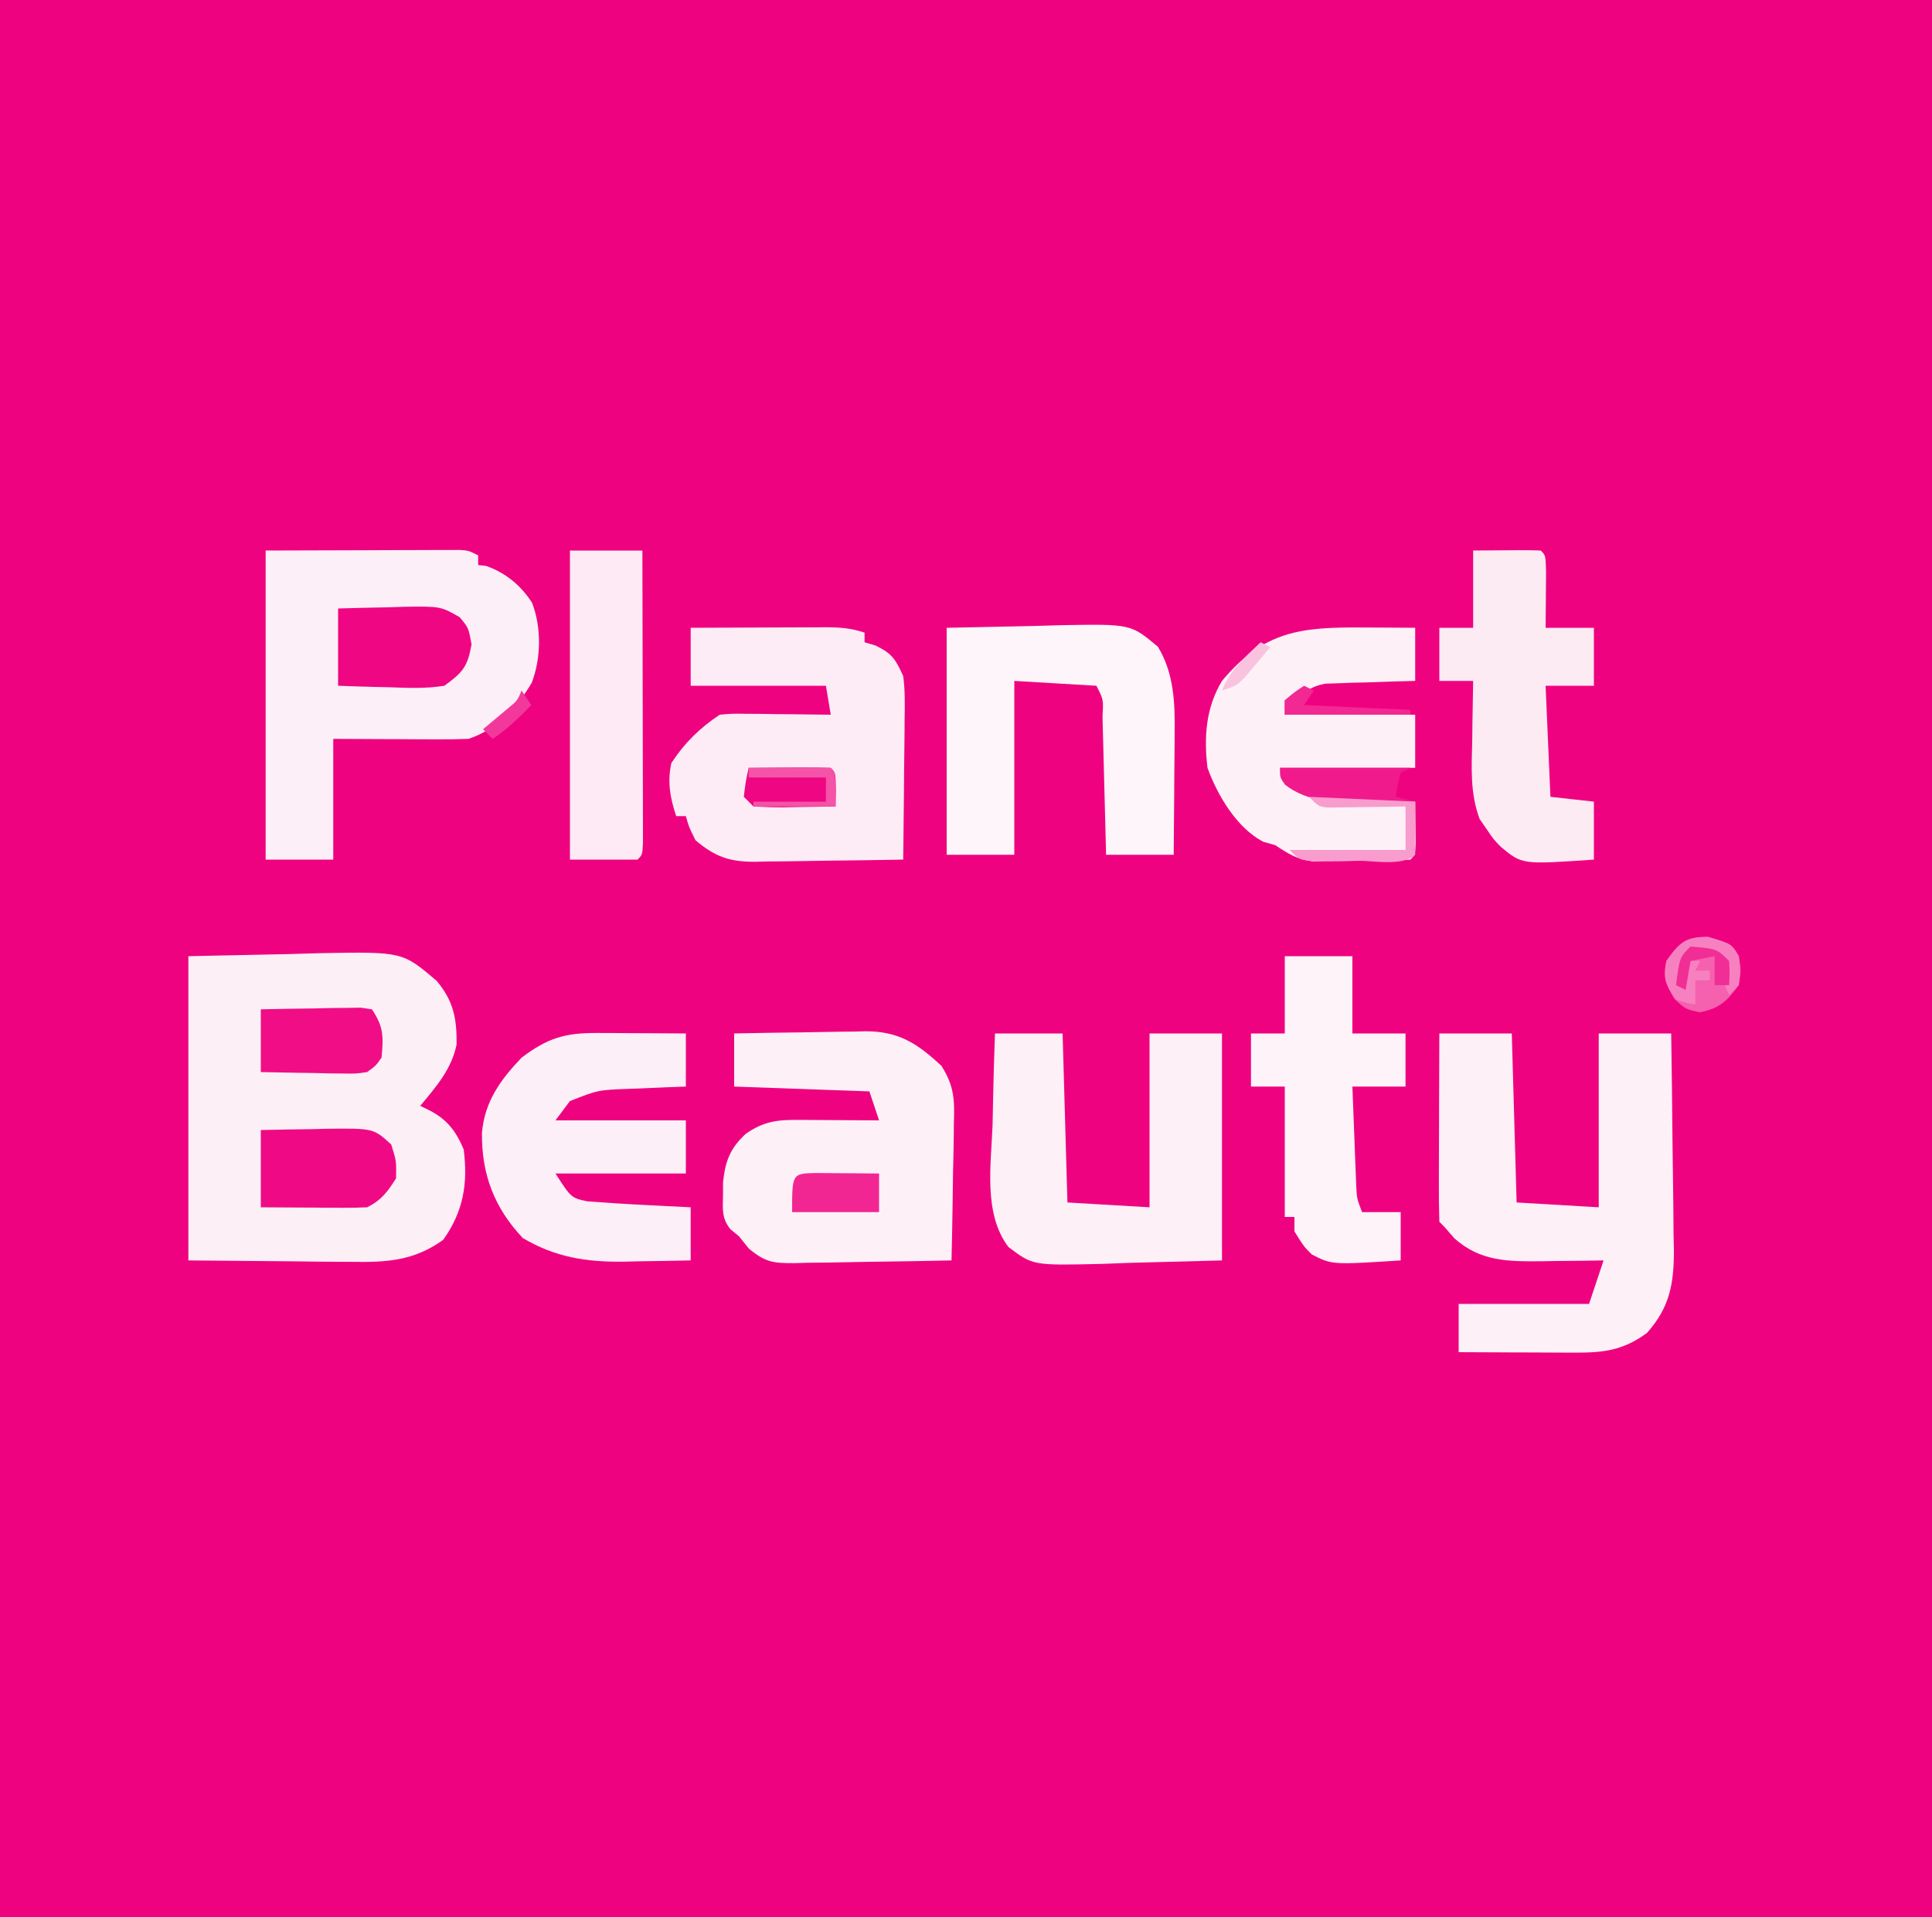 <?xml version="1.0" encoding="UTF-8"?>
<svg version="1.1" xmlns="http://www.w3.org/2000/svg" width="400" height="397">
<rect width="100%" height="100%" fill="#333333" stroke="none"/>
<path d="M0 0 C132 0 264 0 400 0 C400 131.01 400 262.02 400 397 C268 397 136 397 0 397 C0 265.99 0 134.98 0 0 Z " fill="#EF0280" transform="translate(0,0)"/>
<path d="M0 0 C10.333 -0.217 10.333 -0.217 20.875 -0.438 C23.029 -0.501 25.183 -0.565 27.402 -0.631 C44.315 -0.923 44.315 -0.923 51.395 5.094 C54.898 9.254 55.591 12.91 55.535 18.25 C54.544 23.342 51.261 27.09 48 31 C48.626 31.302 49.253 31.603 49.898 31.914 C53.593 33.823 55.392 36.213 57 40 C57.914 47.086 56.939 52.886 52.75 58.75 C46.613 63.133 40.995 63.416 33.691 63.293 C32.405 63.288 32.405 63.288 31.092 63.284 C27.915 63.268 24.739 63.226 21.562 63.188 C14.447 63.126 7.331 63.064 0 63 C0 42.21 0 21.42 0 0 Z " fill="#FDEFF6" transform="translate(39,198)"/>
<path d="M0 0 C10.333 -0.031 10.333 -0.031 20.875 -0.062 C24.137 -0.076 24.137 -0.076 27.464 -0.09 C29.182 -0.093 30.9 -0.096 32.617 -0.098 C33.962 -0.105 33.962 -0.105 35.334 -0.113 C36.187 -0.113 37.039 -0.113 37.917 -0.114 C39.03 -0.117 39.03 -0.117 40.165 -0.12 C42 0 42 0 44 1 C44 1.66 44 2.32 44 3 C44.536 3.062 45.072 3.124 45.625 3.188 C49.614 4.552 52.884 7.248 55.152 10.809 C57.134 15.931 57.039 22.275 55.09 27.387 C51.988 32.622 47.867 37.044 42 39 C39.862 39.083 37.722 39.107 35.582 39.098 C34.328 39.094 33.075 39.091 31.783 39.088 C30.473 39.08 29.163 39.071 27.812 39.062 C26.477 39.057 25.142 39.053 23.807 39.049 C20.538 39.037 17.269 39.019 14 39 C14 47.25 14 55.5 14 64 C9.38 64 4.76 64 0 64 C0 42.88 0 21.76 0 0 Z " fill="#FDEFF7" transform="translate(55,114)"/>
<path d="M0 0 C4.95 0 9.9 0 15 0 C15.33 11.55 15.66 23.1 16 35 C21.61 35.33 27.22 35.66 33 36 C33 24.12 33 12.24 33 0 C37.95 0 42.9 0 48 0 C48.124 7.544 48.214 15.087 48.275 22.632 C48.3 25.196 48.334 27.761 48.377 30.325 C48.438 34.019 48.466 37.712 48.488 41.406 C48.514 42.546 48.54 43.686 48.566 44.86 C48.569 51.817 47.722 56.699 43 62 C38.051 65.653 33.98 66.122 27.926 66.098 C26.9 66.096 26.9 66.096 25.854 66.093 C23.673 66.088 21.493 66.075 19.312 66.062 C17.833 66.057 16.353 66.053 14.873 66.049 C11.249 66.038 7.624 66.021 4 66 C4 62.7 4 59.4 4 56 C12.91 56 21.82 56 31 56 C31.99 53.03 32.98 50.06 34 47 C31.848 47.035 31.848 47.035 29.652 47.07 C27.747 47.089 25.842 47.107 23.938 47.125 C22.995 47.142 22.052 47.159 21.08 47.176 C14.177 47.224 8.496 47.224 3.125 42.438 C2.424 41.633 1.722 40.829 1 40 C0.67 39.67 0.34 39.34 0 39 C-0.089 36.116 -0.115 33.255 -0.098 30.371 C-0.096 29.507 -0.095 28.643 -0.093 27.752 C-0.088 24.981 -0.075 22.209 -0.062 19.438 C-0.057 17.563 -0.053 15.689 -0.049 13.814 C-0.038 9.21 -0.021 4.605 0 0 Z " fill="#FDF0F7" transform="translate(298,214)"/>
<path d="M0 0 C4.645 -0.025 9.29 -0.043 13.934 -0.055 C15.514 -0.06 17.094 -0.067 18.675 -0.075 C20.946 -0.088 23.217 -0.093 25.488 -0.098 C26.195 -0.103 26.901 -0.108 27.629 -0.113 C30.703 -0.114 33.059 0.02 36 1 C36 1.66 36 2.32 36 3 C36.763 3.227 37.526 3.454 38.312 3.688 C41.74 5.361 42.423 6.533 44 10 C44.395 12.94 44.35 15.838 44.293 18.801 C44.289 19.637 44.284 20.474 44.28 21.335 C44.263 23.995 44.226 26.653 44.188 29.312 C44.172 31.12 44.159 32.928 44.146 34.736 C44.113 39.158 44.062 43.579 44 48 C38.841 48.099 33.682 48.172 28.521 48.22 C26.768 48.24 25.014 48.267 23.261 48.302 C20.734 48.351 18.207 48.373 15.68 48.391 C14.901 48.411 14.123 48.432 13.321 48.453 C8.098 48.455 5.127 47.485 1 44 C-0.375 41.25 -0.375 41.25 -1 39 C-1.66 39 -2.32 39 -3 39 C-4.263 35.21 -4.867 31.907 -4 28 C-1.295 23.86 1.898 20.735 6 18 C8.452 17.773 8.452 17.773 11.324 17.805 C12.866 17.814 12.866 17.814 14.439 17.824 C15.511 17.841 16.583 17.858 17.688 17.875 C18.771 17.884 19.854 17.893 20.971 17.902 C23.647 17.926 26.324 17.959 29 18 C28.505 15.03 28.505 15.03 28 12 C18.76 12 9.52 12 0 12 C0 8.04 0 4.08 0 0 Z " fill="#FDECF5" transform="translate(143,130)"/>
<path d="M0 0 C4.571 -0.099 9.142 -0.172 13.715 -0.22 C15.267 -0.24 16.82 -0.267 18.373 -0.302 C20.615 -0.351 22.855 -0.373 25.098 -0.391 C25.783 -0.411 26.469 -0.432 27.176 -0.453 C34.134 -0.456 37.983 2.122 42.907 6.708 C45.595 10.936 45.651 13.786 45.488 18.68 C45.481 19.492 45.474 20.305 45.467 21.143 C45.439 23.721 45.376 26.297 45.312 28.875 C45.287 30.63 45.265 32.385 45.244 34.141 C45.189 38.428 45.103 42.714 45 47 C39.537 47.124 34.076 47.214 28.612 47.275 C26.754 47.3 24.897 47.334 23.04 47.377 C20.366 47.438 17.694 47.466 15.02 47.488 C13.779 47.527 13.779 47.527 12.513 47.566 C8.139 47.569 6.544 47.449 3.048 44.562 C2.372 43.716 1.696 42.871 1 42 C0.408 41.513 -0.183 41.025 -0.793 40.523 C-2.584 38.263 -2.363 36.465 -2.312 33.625 C-2.309 32.689 -2.305 31.753 -2.301 30.789 C-1.826 26.384 -0.831 23.767 2.438 20.75 C6.109 18.243 8.767 17.877 13.105 17.902 C14.088 17.906 15.071 17.909 16.084 17.912 C17.62 17.925 17.62 17.925 19.188 17.938 C20.741 17.944 20.741 17.944 22.326 17.951 C24.884 17.963 27.442 17.979 30 18 C29.34 16.02 28.68 14.04 28 12 C14.14 11.505 14.14 11.505 0 11 C0 7.37 0 3.74 0 0 Z " fill="#FDF1F7" transform="translate(152,214)"/>
<path d="M0 0 C4.62 0 9.24 0 14 0 C14.33 11.55 14.66 23.1 15 35 C20.61 35.33 26.22 35.66 32 36 C32 24.12 32 12.24 32 0 C36.95 0 41.9 0 47 0 C47 15.51 47 31.02 47 47 C40.73 47.165 34.46 47.33 28 47.5 C25.055 47.609 25.055 47.609 22.051 47.721 C7.839 48.051 7.839 48.051 2.781 44.219 C-2.438 37.331 -0.809 27.154 -0.5 19 C-0.46 17.158 -0.423 15.315 -0.391 13.473 C-0.303 8.98 -0.165 4.491 0 0 Z " fill="#FDF0F7" transform="translate(206,214)"/>
<path d="M0 0 C8.91 -0.186 8.91 -0.186 18 -0.375 C19.859 -0.43 21.718 -0.484 23.633 -0.541 C38.114 -0.797 38.114 -0.797 43.723 3.919 C47.092 9.407 47.29 15.73 47.195 22 C47.192 22.721 47.19 23.442 47.187 24.185 C47.176 26.457 47.151 28.728 47.125 31 C47.115 32.553 47.106 34.107 47.098 35.66 C47.077 39.44 47.038 43.22 47 47 C42.38 47 37.76 47 33 47 C32.975 45.975 32.95 44.951 32.924 43.895 C32.83 40.106 32.73 36.317 32.628 32.529 C32.584 30.886 32.543 29.244 32.503 27.602 C32.445 25.246 32.381 22.891 32.316 20.535 C32.3 19.797 32.283 19.058 32.266 18.297 C32.465 14.857 32.465 14.857 31 12 C25.39 11.67 19.78 11.34 14 11 C14 22.88 14 34.76 14 47 C9.38 47 4.76 47 0 47 C0 31.49 0 15.98 0 0 Z " fill="#FDF5F9" transform="translate(196,130)"/>
<path d="M0 0 C1.533 0.007 1.533 0.007 3.098 0.014 C5.607 0.025 8.116 0.043 10.625 0.062 C10.625 3.692 10.625 7.322 10.625 11.062 C9.155 11.1 7.686 11.137 6.172 11.176 C4.24 11.241 2.307 11.308 0.375 11.375 C-0.593 11.398 -1.561 11.42 -2.559 11.443 C-3.493 11.479 -4.428 11.514 -5.391 11.551 C-6.249 11.577 -7.108 11.603 -7.993 11.63 C-10.813 12.142 -12.175 13.281 -14.375 15.062 C-15.035 15.062 -15.695 15.062 -16.375 15.062 C-16.375 16.052 -16.375 17.043 -16.375 18.062 C-7.465 18.062 1.445 18.062 10.625 18.062 C10.625 21.692 10.625 25.323 10.625 29.062 C1.385 29.062 -7.855 29.062 -17.375 29.062 C-14.111 34.125 -14.111 34.125 -10.711 34.84 C-9.61 34.913 -8.509 34.987 -7.375 35.062 C-6.66 35.114 -5.945 35.166 -5.208 35.219 C-2.806 35.382 -0.405 35.508 2 35.625 C2.831 35.668 3.663 35.711 4.52 35.756 C6.555 35.861 8.59 35.962 10.625 36.062 C10.652 37.875 10.671 39.687 10.688 41.5 C10.699 42.509 10.711 43.519 10.723 44.559 C10.625 47.062 10.625 47.062 9.625 48.062 C5.883 48.344 2.127 48.294 -1.625 48.312 C-2.676 48.333 -3.726 48.354 -4.809 48.375 C-6.334 48.383 -6.334 48.383 -7.891 48.391 C-9.287 48.405 -9.287 48.405 -10.712 48.419 C-13.88 47.995 -15.728 46.807 -18.375 45.062 C-19.179 44.836 -19.984 44.609 -20.812 44.375 C-26.285 41.572 -30.342 34.709 -32.375 29.062 C-33.145 22.729 -32.73 16.598 -29.375 11.062 C-20.686 0.658 -13.053 -0.109 0 0 Z " fill="#FDF1F7" transform="translate(282.375,129.938)"/>
<path d="M0 0 C1.605 0.005 1.605 0.005 3.242 0.01 C4.353 0.018 5.465 0.027 6.609 0.035 C8.299 0.042 8.299 0.042 10.023 0.049 C12.802 0.061 15.581 0.079 18.359 0.098 C18.359 3.728 18.359 7.358 18.359 11.098 C17.046 11.147 15.732 11.196 14.379 11.246 C12.643 11.321 10.908 11.397 9.172 11.473 C8.308 11.504 7.443 11.535 6.553 11.566 C0.203 11.803 0.203 11.803 -5.641 14.098 C-6.631 15.418 -7.621 16.738 -8.641 18.098 C0.269 18.098 9.179 18.098 18.359 18.098 C18.359 21.728 18.359 25.358 18.359 29.098 C9.449 29.098 0.539 29.098 -8.641 29.098 C-5.376 34.16 -5.376 34.16 -1.977 34.875 C-0.876 34.948 0.225 35.022 1.359 35.098 C2.074 35.149 2.79 35.201 3.526 35.254 C5.928 35.417 8.33 35.543 10.734 35.66 C11.566 35.703 12.397 35.747 13.254 35.791 C15.289 35.896 17.324 35.997 19.359 36.098 C19.359 39.728 19.359 43.358 19.359 47.098 C15.713 47.179 12.069 47.238 8.422 47.285 C7.4 47.31 6.379 47.335 5.326 47.361 C-2.38 47.435 -8.705 46.423 -15.391 42.473 C-21.316 36.218 -23.967 29.168 -23.855 20.66 C-23.315 14.212 -19.998 9.657 -15.641 5.098 C-10.252 1.028 -6.649 -0.035 0 0 Z " fill="#FDEFF7" transform="translate(123.641,213.902)"/>
<path d="M0 0 C10.84 -0.098 10.84 -0.098 14 0 C15 1 15 1 15.098 4.379 C15.091 5.773 15.079 7.168 15.062 8.562 C15.058 9.273 15.053 9.984 15.049 10.717 C15.037 12.478 15.019 14.239 15 16 C18.3 16 21.6 16 25 16 C25 19.96 25 23.92 25 28 C21.7 28 18.4 28 15 28 C15.33 35.59 15.66 43.18 16 51 C18.97 51.33 21.94 51.66 25 52 C25 55.96 25 59.92 25 64 C10.141 65.033 10.141 65.033 5.75 61.375 C4.297 59.898 4.297 59.898 3 58 C2.452 57.206 1.904 56.412 1.34 55.594 C-0.691 50.147 -0.314 44.884 -0.188 39.125 C-0.174 37.96 -0.16 36.794 -0.146 35.594 C-0.111 32.729 -0.062 29.865 0 27 C-2.31 27 -4.62 27 -7 27 C-7 23.37 -7 19.74 -7 16 C-4.69 16 -2.38 16 0 16 C0 10.72 0 5.44 0 0 Z " fill="#FDEBF4" transform="translate(305,114)"/>
<path d="M0 0 C4.62 0 9.24 0 14 0 C14 5.28 14 10.56 14 16 C17.63 16 21.26 16 25 16 C25 19.63 25 23.26 25 27 C21.37 27 17.74 27 14 27 C14.141 30.771 14.287 34.542 14.438 38.312 C14.477 39.384 14.516 40.456 14.557 41.561 C14.599 42.589 14.64 43.617 14.684 44.676 C14.72 45.624 14.757 46.572 14.795 47.548 C14.914 50.136 14.914 50.136 16 53 C18.64 53 21.28 53 24 53 C24 56.3 24 59.6 24 63 C9.778 63.912 9.778 63.912 5.602 61.77 C4 60.188 4 60.188 2 57 C2 56.01 2 55.02 2 54 C1.34 54 0.68 54 0 54 C0 45.09 0 36.18 0 27 C-2.31 27 -4.62 27 -7 27 C-7 23.37 -7 19.74 -7 16 C-4.69 16 -2.38 16 0 16 C0 10.72 0 5.44 0 0 Z " fill="#FDF3F9" transform="translate(266,198)"/>
<path d="M0 0 C4.95 0 9.9 0 15 0 C15.023 8.197 15.041 16.394 15.052 24.591 C15.057 28.397 15.064 32.202 15.075 36.008 C15.086 39.678 15.092 43.348 15.095 47.018 C15.097 48.421 15.1 49.824 15.106 51.227 C15.113 53.186 15.113 55.144 15.114 57.103 C15.116 58.22 15.118 59.337 15.12 60.488 C15 63 15 63 14 64 C9.38 64 4.76 64 0 64 C0 42.88 0 21.76 0 0 Z " fill="#FDEAF4" transform="translate(118,114)"/>
<path d="M0 0 C3.563 -0.081 7.124 -0.141 10.688 -0.188 C11.695 -0.213 12.702 -0.238 13.74 -0.264 C23.325 -0.359 23.325 -0.359 27 3 C28.062 6.375 28.062 6.375 28 10 C26.234 12.802 24.97 14.515 22 16 C20.333 16.084 18.662 16.107 16.992 16.098 C16.006 16.094 15.02 16.091 14.004 16.088 C12.971 16.08 11.939 16.071 10.875 16.062 C9.315 16.056 9.315 16.056 7.723 16.049 C5.148 16.037 2.574 16.019 0 16 C0 10.72 0 5.44 0 0 Z " fill="#F00984" transform="translate(54,234)"/>
<path d="M0 0 C3.563 -0.108 7.123 -0.187 10.688 -0.25 C12.199 -0.3 12.199 -0.3 13.74 -0.352 C21.208 -0.45 21.208 -0.45 25.168 1.801 C27 4 27 4 27.625 7.438 C26.813 12.069 25.807 13.24 22 16 C18.21 16.611 14.514 16.472 10.688 16.312 C9.661 16.29 8.634 16.267 7.576 16.244 C5.05 16.185 2.525 16.096 0 16 C0 10.72 0 5.44 0 0 Z " fill="#EF0682" transform="translate(70,126)"/>
<path d="M0 0 C3.792 -0.081 7.582 -0.14 11.375 -0.188 C12.995 -0.225 12.995 -0.225 14.648 -0.264 C15.68 -0.273 16.711 -0.283 17.773 -0.293 C18.727 -0.309 19.68 -0.324 20.662 -0.341 C21.819 -0.172 21.819 -0.172 23 0 C25.463 3.695 25.39 5.633 25 10 C23.8 11.7 23.8 11.7 22 13 C19.64 13.341 19.64 13.341 16.895 13.293 C15.912 13.283 14.929 13.274 13.916 13.264 C12.892 13.239 11.868 13.213 10.812 13.188 C9.777 13.174 8.741 13.16 7.674 13.146 C5.116 13.111 2.558 13.057 0 13 C0 8.71 0 4.42 0 0 Z " fill="#F00D86" transform="translate(54,209)"/>
<path d="M0 0 C4.877 1.445 4.877 1.445 6.375 4 C6.875 6.875 6.875 6.875 6.375 10 C3.894 13.357 2.431 14.784 -1.688 15.625 C-4.625 15 -4.625 15 -7 12.812 C-8.789 9.716 -9.408 8.481 -8.625 5 C-5.898 1.199 -4.757 0 0 0 Z " fill="#F560AF" transform="translate(353.625,194)"/>
<path d="M0 0 C8.91 0 17.82 0 27 0 C26.01 0.495 26.01 0.495 25 1 C24.344 3.527 24.344 3.527 24 6 C25.32 6.33 26.64 6.66 28 7 C25.146 7.054 22.292 7.094 19.438 7.125 C18.638 7.142 17.838 7.159 17.014 7.176 C11.354 7.222 5.72 7.106 1.062 3.5 C0 2 0 2 0 0 Z " fill="#F11A8C" transform="translate(265,159)"/>
<path d="M0 0 C2.813 -0.027 5.625 -0.047 8.438 -0.062 C9.24 -0.071 10.042 -0.079 10.869 -0.088 C12.913 -0.097 14.957 -0.052 17 0 C18 1 18 1 18.062 4.562 C18.042 5.697 18.021 6.831 18 8 C15.208 8.054 12.417 8.094 9.625 8.125 C8.831 8.142 8.037 8.159 7.219 8.176 C5.145 8.193 3.071 8.103 1 8 C0.34 7.34 -0.32 6.68 -1 6 C-0.625 2.875 -0.625 2.875 0 0 Z " fill="#EF0682" transform="translate(155,159)"/>
<path d="M0 0 C1.582 0.007 3.164 0.019 4.746 0.035 C5.552 0.04 6.359 0.044 7.189 0.049 C9.188 0.061 11.186 0.079 13.184 0.098 C13.184 2.738 13.184 5.378 13.184 8.098 C7.244 8.098 1.304 8.098 -4.816 8.098 C-4.816 0.123 -4.816 0.123 0 0 Z " fill="#F22692" transform="translate(168.816,242.902)"/>
<path d="M0 0 C7.26 0.33 14.52 0.66 22 1 C22 4.63 22 8.26 22 12 C19.524 14.476 12.891 13.186 9.562 13.188 C7.949 13.206 7.949 13.206 6.303 13.225 C5.276 13.227 4.249 13.228 3.191 13.23 C1.771 13.237 1.771 13.237 0.323 13.243 C-2 13 -2 13 -4 11 C3.92 11 11.84 11 20 11 C20 8.03 20 5.06 20 2 C18.086 2.035 18.086 2.035 16.133 2.07 C14.464 2.089 12.794 2.107 11.125 2.125 C9.862 2.15 9.862 2.15 8.574 2.176 C7.769 2.182 6.963 2.189 6.133 2.195 C5.017 2.211 5.017 2.211 3.879 2.227 C2 2 2 2 0 0 Z " fill="#F89CCE" transform="translate(271,165)"/>
<path d="M0 0 C4.877 1.445 4.877 1.445 6.375 4 C6.688 7.062 6.688 7.062 6.375 10 C5.715 10.66 5.055 11.32 4.375 12 C3.375 10 3.375 10 3.5 7.5 C3.459 6.675 3.417 5.85 3.375 5 C0.594 2.666 0.594 2.666 -2.312 3.375 C-3.076 3.581 -3.839 3.788 -4.625 4 C-4.625 4.33 -4.625 4.66 -4.625 5 C-3.635 5 -2.645 5 -1.625 5 C-1.955 5.66 -2.285 6.32 -2.625 7 C-1.635 7 -0.645 7 0.375 7 C0.375 7.66 0.375 8.32 0.375 9 C-0.615 9 -1.605 9 -2.625 9 C-2.625 10.65 -2.625 12.3 -2.625 14 C-4.5 13.688 -4.5 13.688 -6.625 13 C-8.805 9.729 -9.257 8.795 -8.625 5 C-5.898 1.199 -4.757 0 0 0 Z " fill="#F781C0" transform="translate(353.625,194)"/>
<path d="M0 0 C2.813 -0.027 5.625 -0.047 8.438 -0.062 C9.24 -0.071 10.042 -0.079 10.869 -0.088 C12.913 -0.097 14.957 -0.052 17 0 C18 1 18 1 18 8 C12.39 8 6.78 8 1 8 C1 7.67 1 7.34 1 7 C5.95 7 10.9 7 16 7 C16 5.35 16 3.7 16 2 C10.72 2 5.44 2 0 2 C0 1.34 0 0.68 0 0 Z " fill="#F453A8" transform="translate(155,159)"/>
<path d="M0 0 C5.455 0.455 5.455 0.455 8 3 C8.125 5.625 8.125 5.625 8 8 C7.01 8 6.02 8 5 8 C5 6.02 5 4.04 5 2 C3.35 2.33 1.7 2.66 0 3 C-0.33 4.98 -0.66 6.96 -1 9 C-1.66 8.67 -2.32 8.34 -3 8 C-2.25 2.25 -2.25 2.25 0 0 Z " fill="#F12E96" transform="translate(350,196)"/>
<path d="M0 0 C0.66 0.33 1.32 0.66 2 1 C1.01 2.485 1.01 2.485 0 4 C7.26 4.33 14.52 4.66 22 5 C22 5.33 22 5.66 22 6 C13.42 6 4.84 6 -4 6 C-4 5.01 -4 4.02 -4 3 C-2 1.312 -2 1.312 0 0 Z " fill="#F22993" transform="translate(270,142)"/>
<path d="M0 0 C0.66 0.33 1.32 0.66 2 1 C0.903 2.319 -0.203 3.63 -1.312 4.938 C-1.927 5.668 -2.542 6.399 -3.176 7.152 C-5 9 -5 9 -8 10 C-6.349 5.708 -3.262 3.121 0 0 Z " fill="#F9C3E0" transform="translate(261,133)"/>
<path d="M0 0 C0.66 0.99 1.32 1.98 2 3 C-0.578 5.648 -2.916 7.944 -6 10 C-6.66 9.34 -7.32 8.68 -8 8 C-7.506 7.59 -7.013 7.18 -6.504 6.758 C-5.863 6.219 -5.223 5.68 -4.562 5.125 C-3.924 4.591 -3.286 4.058 -2.629 3.508 C-0.892 2.078 -0.892 2.078 0 0 Z " fill="#F2399B" transform="translate(108,143)"/>
</svg>
